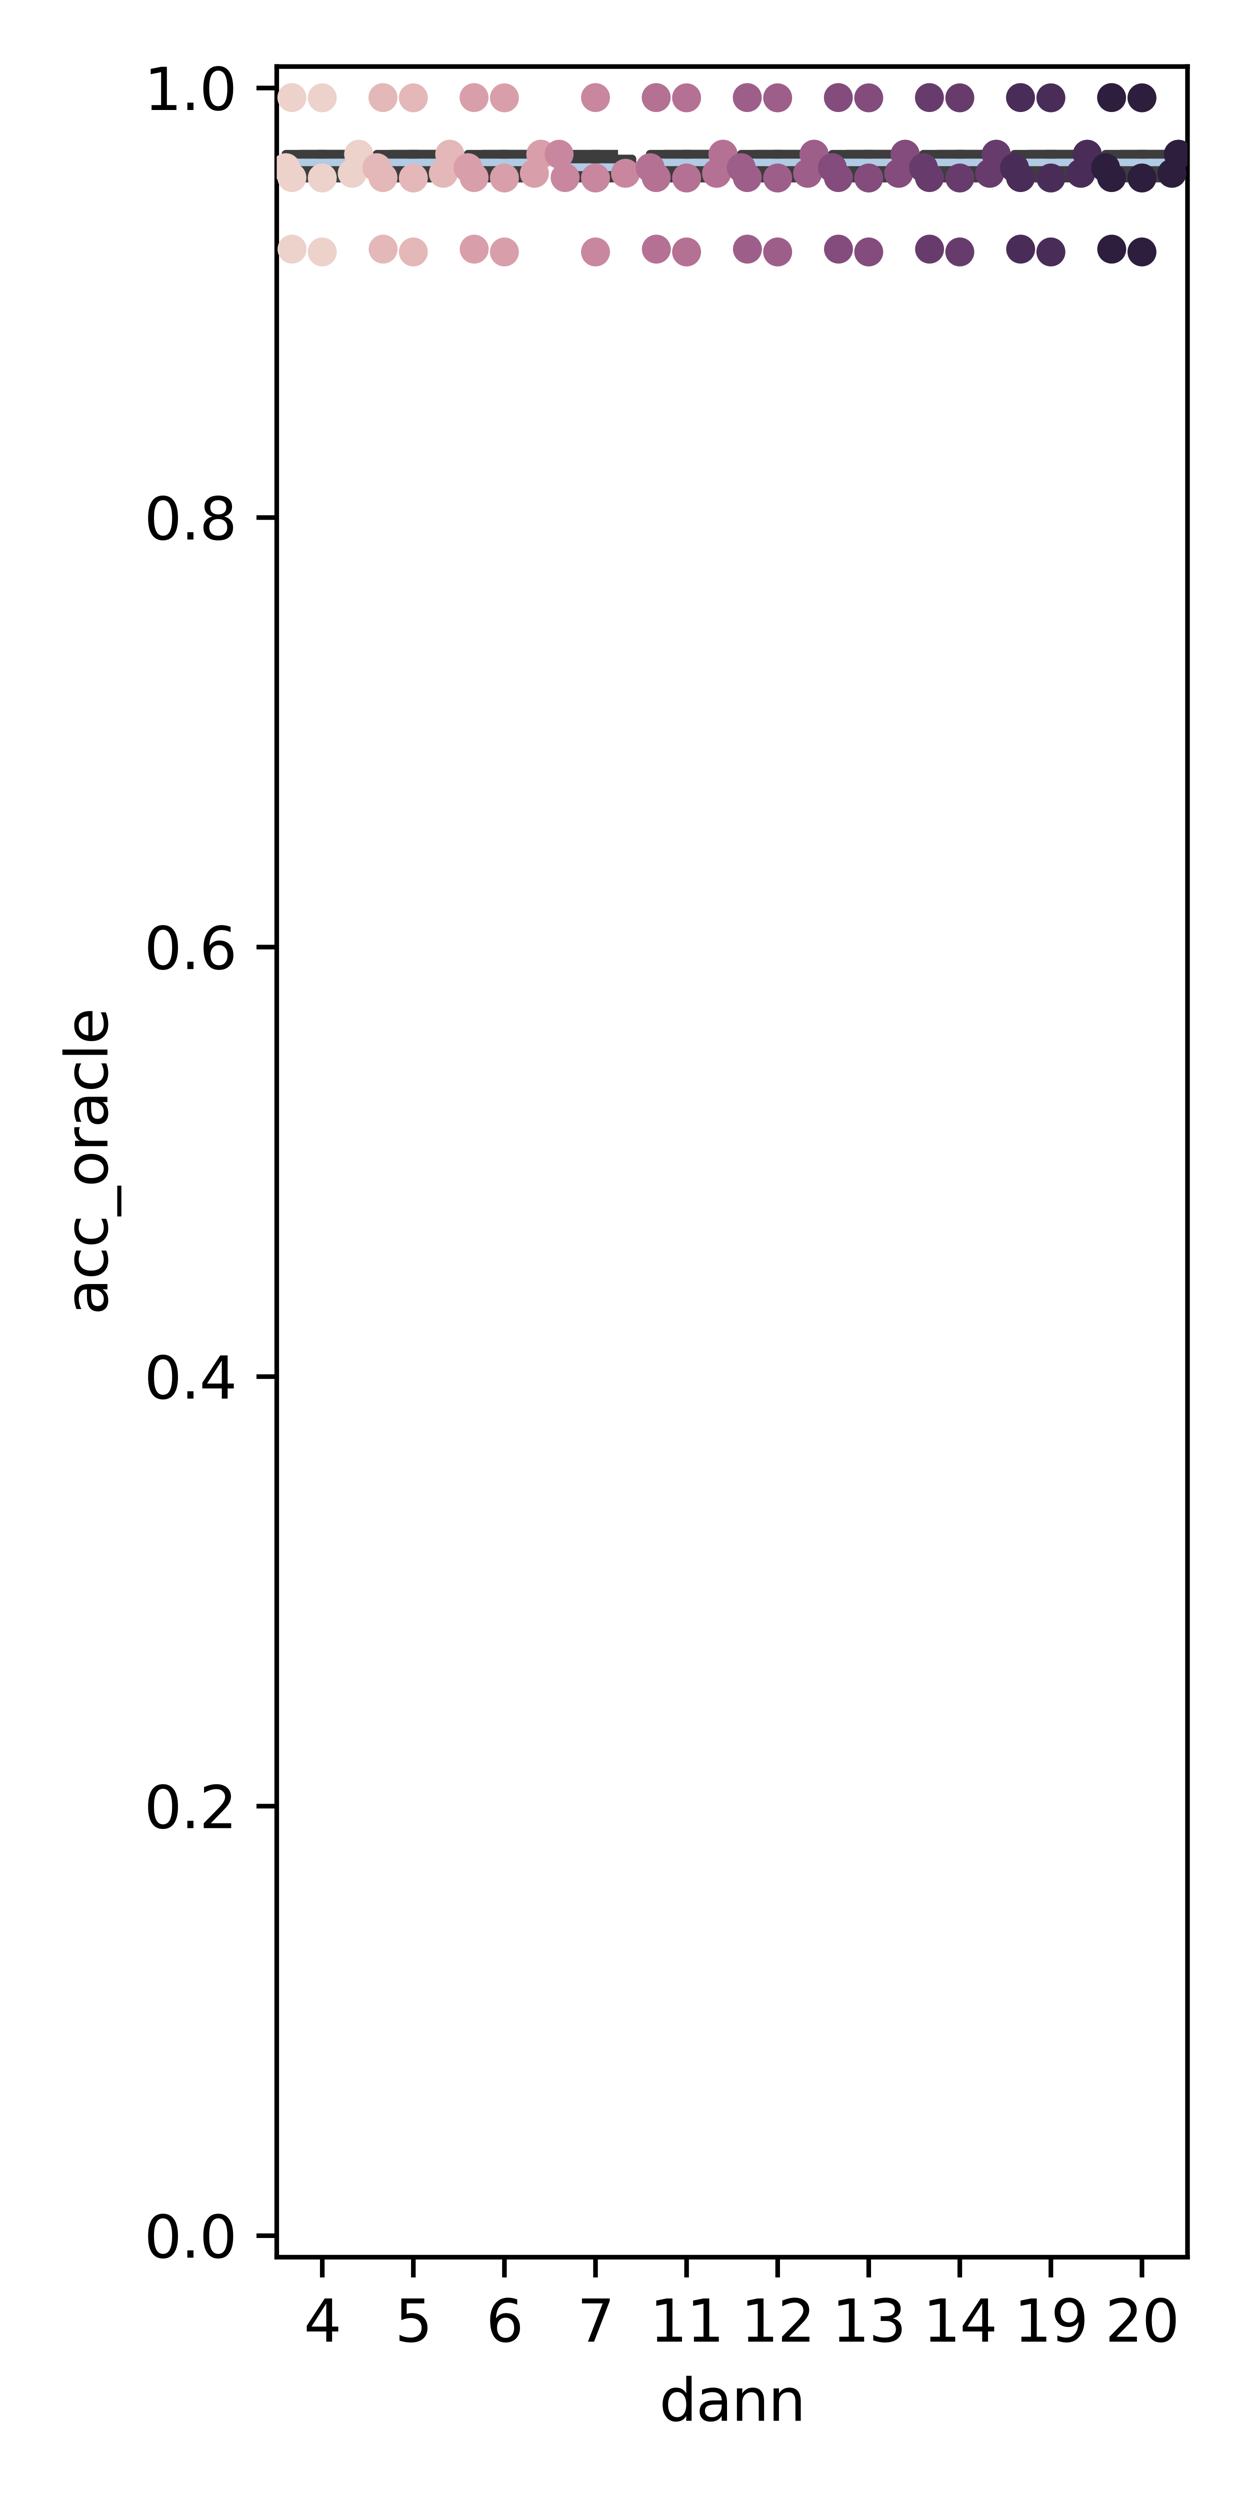 <?xml version="1.0" encoding="utf-8" standalone="no"?>
<!DOCTYPE svg PUBLIC "-//W3C//DTD SVG 1.1//EN"
  "http://www.w3.org/Graphics/SVG/1.1/DTD/svg11.dtd">
<svg xmlns:xlink="http://www.w3.org/1999/xlink" width="216pt" height="432pt" viewBox="0 0 216 432" xmlns="http://www.w3.org/2000/svg" version="1.1">
 <defs>
  <style type="text/css">*{stroke-linejoin: round; stroke-linecap: butt}</style>
 </defs>
 <g id="figure_1">
  <g id="patch_1">
   <path d="M 0 432 
L 216 432 
L 216 0 
L 0 0 
z
" style="fill: #ffffff"/>
  </g>
  <g id="axes_1">
   <g id="patch_2">
    <path d="M 47.821 390.04 
L 205.2 390.04 
L 205.2 11.499 
L 47.821 11.499 
z
" style="fill: #ffffff"/>
   </g>
   <g id="patch_3">
    <path d="M 49.395 30.741 
L 61.985 30.741 
L 61.985 26.655 
L 49.395 26.655 
L 49.395 30.741 
z
" clip-path="url(#pfdbf230727)" style="fill: #6699cc; fill-opacity: 0.5; stroke: #3d3d3d; stroke-width: 1.5; stroke-linejoin: miter"/>
   </g>
   <g id="patch_4">
    <path d="M 65.133 30.741 
L 77.723 30.741 
L 77.723 26.655 
L 65.133 26.655 
L 65.133 30.741 
z
" clip-path="url(#pfdbf230727)" style="fill: #6699cc; fill-opacity: 0.5; stroke: #3d3d3d; stroke-width: 1.5; stroke-linejoin: miter"/>
   </g>
   <g id="patch_5">
    <path d="M 80.871 30.741 
L 93.461 30.741 
L 93.461 26.655 
L 80.871 26.655 
L 80.871 30.741 
z
" clip-path="url(#pfdbf230727)" style="fill: #6699cc; fill-opacity: 0.5; stroke: #3d3d3d; stroke-width: 1.5; stroke-linejoin: miter"/>
   </g>
   <g id="patch_6">
    <path d="M 96.609 30.741 
L 109.199 30.741 
L 109.199 27.474 
L 96.609 27.474 
L 96.609 30.741 
z
" clip-path="url(#pfdbf230727)" style="fill: #6699cc; fill-opacity: 0.5; stroke: #3d3d3d; stroke-width: 1.5; stroke-linejoin: miter"/>
   </g>
   <g id="patch_7">
    <path d="M 112.347 30.741 
L 124.937 30.741 
L 124.937 26.655 
L 112.347 26.655 
L 112.347 30.741 
z
" clip-path="url(#pfdbf230727)" style="fill: #6699cc; fill-opacity: 0.5; stroke: #3d3d3d; stroke-width: 1.5; stroke-linejoin: miter"/>
   </g>
   <g id="patch_8">
    <path d="M 128.084 30.741 
L 140.675 30.741 
L 140.675 26.655 
L 128.084 26.655 
L 128.084 30.741 
z
" clip-path="url(#pfdbf230727)" style="fill: #6699cc; fill-opacity: 0.5; stroke: #3d3d3d; stroke-width: 1.5; stroke-linejoin: miter"/>
   </g>
   <g id="patch_9">
    <path d="M 143.822 30.741 
L 156.413 30.741 
L 156.413 26.655 
L 143.822 26.655 
L 143.822 30.741 
z
" clip-path="url(#pfdbf230727)" style="fill: #6699cc; fill-opacity: 0.5; stroke: #3d3d3d; stroke-width: 1.5; stroke-linejoin: miter"/>
   </g>
   <g id="patch_10">
    <path d="M 159.56 30.741 
L 172.15 30.741 
L 172.15 26.655 
L 159.56 26.655 
L 159.56 30.741 
z
" clip-path="url(#pfdbf230727)" style="fill: #6699cc; fill-opacity: 0.5; stroke: #3d3d3d; stroke-width: 1.5; stroke-linejoin: miter"/>
   </g>
   <g id="patch_11">
    <path d="M 175.298 30.741 
L 187.888 30.741 
L 187.888 26.655 
L 175.298 26.655 
L 175.298 30.741 
z
" clip-path="url(#pfdbf230727)" style="fill: #6699cc; fill-opacity: 0.5; stroke: #3d3d3d; stroke-width: 1.5; stroke-linejoin: miter"/>
   </g>
   <g id="patch_12">
    <path d="M 191.036 30.741 
L 203.626 30.741 
L 203.626 26.655 
L 191.036 26.655 
L 191.036 30.741 
z
" clip-path="url(#pfdbf230727)" style="fill: #6699cc; fill-opacity: 0.5; stroke: #3d3d3d; stroke-width: 1.5; stroke-linejoin: miter"/>
   </g>
   <g id="matplotlib.axis_1">
    <g id="xtick_1">
     <g id="line2d_1">
      <defs>
       <path id="m806b51b72a" d="M 0 0 
L 0 3.5 
" style="stroke: #000000; stroke-width: 0.8"/>
      </defs>
      <g>
       <use xlink:href="#m806b51b72a" x="55.69" y="390.04" style="stroke: #000000; stroke-width: 0.8"/>
      </g>
     </g>
     <g id="text_1">
      <!-- 4 -->
      <g transform="translate(52.509 404.638) scale(0.1 -0.1)">
       <defs>
        <path id="DejaVuSans-34" d="M 2419 4116 
L 825 1625 
L 2419 1625 
L 2419 4116 
z
M 2253 4666 
L 3047 4666 
L 3047 1625 
L 3713 1625 
L 3713 1100 
L 3047 1100 
L 3047 0 
L 2419 0 
L 2419 1100 
L 313 1100 
L 313 1709 
L 2253 4666 
z
" transform="scale(0.016)"/>
       </defs>
       <use xlink:href="#DejaVuSans-34"/>
      </g>
     </g>
    </g>
    <g id="xtick_2">
     <g id="line2d_2">
      <g>
       <use xlink:href="#m806b51b72a" x="71.428" y="390.04" style="stroke: #000000; stroke-width: 0.8"/>
      </g>
     </g>
     <g id="text_2">
      <!-- 5 -->
      <g transform="translate(68.247 404.638) scale(0.1 -0.1)">
       <defs>
        <path id="DejaVuSans-35" d="M 691 4666 
L 3169 4666 
L 3169 4134 
L 1269 4134 
L 1269 2991 
Q 1406 3038 1543 3061 
Q 1681 3084 1819 3084 
Q 2600 3084 3056 2656 
Q 3513 2228 3513 1497 
Q 3513 744 3044 326 
Q 2575 -91 1722 -91 
Q 1428 -91 1123 -41 
Q 819 9 494 109 
L 494 744 
Q 775 591 1075 516 
Q 1375 441 1709 441 
Q 2250 441 2565 725 
Q 2881 1009 2881 1497 
Q 2881 1984 2565 2268 
Q 2250 2553 1709 2553 
Q 1456 2553 1204 2497 
Q 953 2441 691 2322 
L 691 4666 
z
" transform="scale(0.016)"/>
       </defs>
       <use xlink:href="#DejaVuSans-35"/>
      </g>
     </g>
    </g>
    <g id="xtick_3">
     <g id="line2d_3">
      <g>
       <use xlink:href="#m806b51b72a" x="87.166" y="390.04" style="stroke: #000000; stroke-width: 0.8"/>
      </g>
     </g>
     <g id="text_3">
      <!-- 6 -->
      <g transform="translate(83.985 404.638) scale(0.1 -0.1)">
       <defs>
        <path id="DejaVuSans-36" d="M 2113 2584 
Q 1688 2584 1439 2293 
Q 1191 2003 1191 1497 
Q 1191 994 1439 701 
Q 1688 409 2113 409 
Q 2538 409 2786 701 
Q 3034 994 3034 1497 
Q 3034 2003 2786 2293 
Q 2538 2584 2113 2584 
z
M 3366 4563 
L 3366 3988 
Q 3128 4100 2886 4159 
Q 2644 4219 2406 4219 
Q 1781 4219 1451 3797 
Q 1122 3375 1075 2522 
Q 1259 2794 1537 2939 
Q 1816 3084 2150 3084 
Q 2853 3084 3261 2657 
Q 3669 2231 3669 1497 
Q 3669 778 3244 343 
Q 2819 -91 2113 -91 
Q 1303 -91 875 529 
Q 447 1150 447 2328 
Q 447 3434 972 4092 
Q 1497 4750 2381 4750 
Q 2619 4750 2861 4703 
Q 3103 4656 3366 4563 
z
" transform="scale(0.016)"/>
       </defs>
       <use xlink:href="#DejaVuSans-36"/>
      </g>
     </g>
    </g>
    <g id="xtick_4">
     <g id="line2d_4">
      <g>
       <use xlink:href="#m806b51b72a" x="102.904" y="390.04" style="stroke: #000000; stroke-width: 0.8"/>
      </g>
     </g>
     <g id="text_4">
      <!-- 7 -->
      <g transform="translate(99.723 404.638) scale(0.1 -0.1)">
       <defs>
        <path id="DejaVuSans-37" d="M 525 4666 
L 3525 4666 
L 3525 4397 
L 1831 0 
L 1172 0 
L 2766 4134 
L 525 4134 
L 525 4666 
z
" transform="scale(0.016)"/>
       </defs>
       <use xlink:href="#DejaVuSans-37"/>
      </g>
     </g>
    </g>
    <g id="xtick_5">
     <g id="line2d_5">
      <g>
       <use xlink:href="#m806b51b72a" x="118.642" y="390.04" style="stroke: #000000; stroke-width: 0.8"/>
      </g>
     </g>
     <g id="text_5">
      <!-- 11 -->
      <g transform="translate(112.279 404.638) scale(0.1 -0.1)">
       <defs>
        <path id="DejaVuSans-31" d="M 794 531 
L 1825 531 
L 1825 4091 
L 703 3866 
L 703 4441 
L 1819 4666 
L 2450 4666 
L 2450 531 
L 3481 531 
L 3481 0 
L 794 0 
L 794 531 
z
" transform="scale(0.016)"/>
       </defs>
       <use xlink:href="#DejaVuSans-31"/>
       <use xlink:href="#DejaVuSans-31" x="63.623"/>
      </g>
     </g>
    </g>
    <g id="xtick_6">
     <g id="line2d_6">
      <g>
       <use xlink:href="#m806b51b72a" x="134.38" y="390.04" style="stroke: #000000; stroke-width: 0.8"/>
      </g>
     </g>
     <g id="text_6">
      <!-- 12 -->
      <g transform="translate(128.017 404.638) scale(0.1 -0.1)">
       <defs>
        <path id="DejaVuSans-32" d="M 1228 531 
L 3431 531 
L 3431 0 
L 469 0 
L 469 531 
Q 828 903 1448 1529 
Q 2069 2156 2228 2338 
Q 2531 2678 2651 2914 
Q 2772 3150 2772 3378 
Q 2772 3750 2511 3984 
Q 2250 4219 1831 4219 
Q 1534 4219 1204 4116 
Q 875 4013 500 3803 
L 500 4441 
Q 881 4594 1212 4672 
Q 1544 4750 1819 4750 
Q 2544 4750 2975 4387 
Q 3406 4025 3406 3419 
Q 3406 3131 3298 2873 
Q 3191 2616 2906 2266 
Q 2828 2175 2409 1742 
Q 1991 1309 1228 531 
z
" transform="scale(0.016)"/>
       </defs>
       <use xlink:href="#DejaVuSans-31"/>
       <use xlink:href="#DejaVuSans-32" x="63.623"/>
      </g>
     </g>
    </g>
    <g id="xtick_7">
     <g id="line2d_7">
      <g>
       <use xlink:href="#m806b51b72a" x="150.117" y="390.04" style="stroke: #000000; stroke-width: 0.8"/>
      </g>
     </g>
     <g id="text_7">
      <!-- 13 -->
      <g transform="translate(143.755 404.638) scale(0.1 -0.1)">
       <defs>
        <path id="DejaVuSans-33" d="M 2597 2516 
Q 3050 2419 3304 2112 
Q 3559 1806 3559 1356 
Q 3559 666 3084 287 
Q 2609 -91 1734 -91 
Q 1441 -91 1130 -33 
Q 819 25 488 141 
L 488 750 
Q 750 597 1062 519 
Q 1375 441 1716 441 
Q 2309 441 2620 675 
Q 2931 909 2931 1356 
Q 2931 1769 2642 2001 
Q 2353 2234 1838 2234 
L 1294 2234 
L 1294 2753 
L 1863 2753 
Q 2328 2753 2575 2939 
Q 2822 3125 2822 3475 
Q 2822 3834 2567 4026 
Q 2313 4219 1838 4219 
Q 1578 4219 1281 4162 
Q 984 4106 628 3988 
L 628 4550 
Q 988 4650 1302 4700 
Q 1616 4750 1894 4750 
Q 2613 4750 3031 4423 
Q 3450 4097 3450 3541 
Q 3450 3153 3228 2886 
Q 3006 2619 2597 2516 
z
" transform="scale(0.016)"/>
       </defs>
       <use xlink:href="#DejaVuSans-31"/>
       <use xlink:href="#DejaVuSans-33" x="63.623"/>
      </g>
     </g>
    </g>
    <g id="xtick_8">
     <g id="line2d_8">
      <g>
       <use xlink:href="#m806b51b72a" x="165.855" y="390.04" style="stroke: #000000; stroke-width: 0.8"/>
      </g>
     </g>
     <g id="text_8">
      <!-- 14 -->
      <g transform="translate(159.493 404.638) scale(0.1 -0.1)">
       <use xlink:href="#DejaVuSans-31"/>
       <use xlink:href="#DejaVuSans-34" x="63.623"/>
      </g>
     </g>
    </g>
    <g id="xtick_9">
     <g id="line2d_9">
      <g>
       <use xlink:href="#m806b51b72a" x="181.593" y="390.04" style="stroke: #000000; stroke-width: 0.8"/>
      </g>
     </g>
     <g id="text_9">
      <!-- 19 -->
      <g transform="translate(175.231 404.638) scale(0.1 -0.1)">
       <defs>
        <path id="DejaVuSans-39" d="M 703 97 
L 703 672 
Q 941 559 1184 500 
Q 1428 441 1663 441 
Q 2288 441 2617 861 
Q 2947 1281 2994 2138 
Q 2813 1869 2534 1725 
Q 2256 1581 1919 1581 
Q 1219 1581 811 2004 
Q 403 2428 403 3163 
Q 403 3881 828 4315 
Q 1253 4750 1959 4750 
Q 2769 4750 3195 4129 
Q 3622 3509 3622 2328 
Q 3622 1225 3098 567 
Q 2575 -91 1691 -91 
Q 1453 -91 1209 -44 
Q 966 3 703 97 
z
M 1959 2075 
Q 2384 2075 2632 2365 
Q 2881 2656 2881 3163 
Q 2881 3666 2632 3958 
Q 2384 4250 1959 4250 
Q 1534 4250 1286 3958 
Q 1038 3666 1038 3163 
Q 1038 2656 1286 2365 
Q 1534 2075 1959 2075 
z
" transform="scale(0.016)"/>
       </defs>
       <use xlink:href="#DejaVuSans-31"/>
       <use xlink:href="#DejaVuSans-39" x="63.623"/>
      </g>
     </g>
    </g>
    <g id="xtick_10">
     <g id="line2d_10">
      <g>
       <use xlink:href="#m806b51b72a" x="197.331" y="390.04" style="stroke: #000000; stroke-width: 0.8"/>
      </g>
     </g>
     <g id="text_10">
      <!-- 20 -->
      <g transform="translate(190.969 404.638) scale(0.1 -0.1)">
       <defs>
        <path id="DejaVuSans-30" d="M 2034 4250 
Q 1547 4250 1301 3770 
Q 1056 3291 1056 2328 
Q 1056 1369 1301 889 
Q 1547 409 2034 409 
Q 2525 409 2770 889 
Q 3016 1369 3016 2328 
Q 3016 3291 2770 3770 
Q 2525 4250 2034 4250 
z
M 2034 4750 
Q 2819 4750 3233 4129 
Q 3647 3509 3647 2328 
Q 3647 1150 3233 529 
Q 2819 -91 2034 -91 
Q 1250 -91 836 529 
Q 422 1150 422 2328 
Q 422 3509 836 4129 
Q 1250 4750 2034 4750 
z
" transform="scale(0.016)"/>
       </defs>
       <use xlink:href="#DejaVuSans-32"/>
       <use xlink:href="#DejaVuSans-30" x="63.623"/>
      </g>
     </g>
    </g>
    <g id="text_11">
     <!-- dann -->
     <g transform="translate(113.935 418.317) scale(0.1 -0.1)">
      <defs>
       <path id="DejaVuSans-64" d="M 2906 2969 
L 2906 4863 
L 3481 4863 
L 3481 0 
L 2906 0 
L 2906 525 
Q 2725 213 2448 61 
Q 2172 -91 1784 -91 
Q 1150 -91 751 415 
Q 353 922 353 1747 
Q 353 2572 751 3078 
Q 1150 3584 1784 3584 
Q 2172 3584 2448 3432 
Q 2725 3281 2906 2969 
z
M 947 1747 
Q 947 1113 1208 752 
Q 1469 391 1925 391 
Q 2381 391 2643 752 
Q 2906 1113 2906 1747 
Q 2906 2381 2643 2742 
Q 2381 3103 1925 3103 
Q 1469 3103 1208 2742 
Q 947 2381 947 1747 
z
" transform="scale(0.016)"/>
       <path id="DejaVuSans-61" d="M 2194 1759 
Q 1497 1759 1228 1600 
Q 959 1441 959 1056 
Q 959 750 1161 570 
Q 1363 391 1709 391 
Q 2188 391 2477 730 
Q 2766 1069 2766 1631 
L 2766 1759 
L 2194 1759 
z
M 3341 1997 
L 3341 0 
L 2766 0 
L 2766 531 
Q 2569 213 2275 61 
Q 1981 -91 1556 -91 
Q 1019 -91 701 211 
Q 384 513 384 1019 
Q 384 1609 779 1909 
Q 1175 2209 1959 2209 
L 2766 2209 
L 2766 2266 
Q 2766 2663 2505 2880 
Q 2244 3097 1772 3097 
Q 1472 3097 1187 3025 
Q 903 2953 641 2809 
L 641 3341 
Q 956 3463 1253 3523 
Q 1550 3584 1831 3584 
Q 2591 3584 2966 3190 
Q 3341 2797 3341 1997 
z
" transform="scale(0.016)"/>
       <path id="DejaVuSans-6e" d="M 3513 2113 
L 3513 0 
L 2938 0 
L 2938 2094 
Q 2938 2591 2744 2837 
Q 2550 3084 2163 3084 
Q 1697 3084 1428 2787 
Q 1159 2491 1159 1978 
L 1159 0 
L 581 0 
L 581 3500 
L 1159 3500 
L 1159 2956 
Q 1366 3272 1645 3428 
Q 1925 3584 2291 3584 
Q 2894 3584 3203 3211 
Q 3513 2838 3513 2113 
z
" transform="scale(0.016)"/>
      </defs>
      <use xlink:href="#DejaVuSans-64"/>
      <use xlink:href="#DejaVuSans-61" x="63.477"/>
      <use xlink:href="#DejaVuSans-6e" x="124.756"/>
      <use xlink:href="#DejaVuSans-6e" x="188.135"/>
     </g>
    </g>
   </g>
   <g id="matplotlib.axis_2">
    <g id="ytick_1">
     <g id="line2d_11">
      <defs>
       <path id="m401715880b" d="M 0 0 
L -3.5 0 
" style="stroke: #000000; stroke-width: 0.8"/>
      </defs>
      <g>
       <use xlink:href="#m401715880b" x="47.821" y="386.329" style="stroke: #000000; stroke-width: 0.8"/>
      </g>
     </g>
     <g id="text_12">
      <!-- 0.0 -->
      <g transform="translate(24.918 390.128) scale(0.1 -0.1)">
       <defs>
        <path id="DejaVuSans-2e" d="M 684 794 
L 1344 794 
L 1344 0 
L 684 0 
L 684 794 
z
" transform="scale(0.016)"/>
       </defs>
       <use xlink:href="#DejaVuSans-30"/>
       <use xlink:href="#DejaVuSans-2e" x="63.623"/>
       <use xlink:href="#DejaVuSans-30" x="95.41"/>
      </g>
     </g>
    </g>
    <g id="ytick_2">
     <g id="line2d_12">
      <g>
       <use xlink:href="#m401715880b" x="47.821" y="312.105" style="stroke: #000000; stroke-width: 0.8"/>
      </g>
     </g>
     <g id="text_13">
      <!-- 0.2 -->
      <g transform="translate(24.918 315.904) scale(0.1 -0.1)">
       <use xlink:href="#DejaVuSans-30"/>
       <use xlink:href="#DejaVuSans-2e" x="63.623"/>
       <use xlink:href="#DejaVuSans-32" x="95.41"/>
      </g>
     </g>
    </g>
    <g id="ytick_3">
     <g id="line2d_13">
      <g>
       <use xlink:href="#m401715880b" x="47.821" y="237.881" style="stroke: #000000; stroke-width: 0.8"/>
      </g>
     </g>
     <g id="text_14">
      <!-- 0.4 -->
      <g transform="translate(24.918 241.681) scale(0.1 -0.1)">
       <use xlink:href="#DejaVuSans-30"/>
       <use xlink:href="#DejaVuSans-2e" x="63.623"/>
       <use xlink:href="#DejaVuSans-34" x="95.41"/>
      </g>
     </g>
    </g>
    <g id="ytick_4">
     <g id="line2d_14">
      <g>
       <use xlink:href="#m401715880b" x="47.821" y="163.658" style="stroke: #000000; stroke-width: 0.8"/>
      </g>
     </g>
     <g id="text_15">
      <!-- 0.6 -->
      <g transform="translate(24.918 167.457) scale(0.1 -0.1)">
       <use xlink:href="#DejaVuSans-30"/>
       <use xlink:href="#DejaVuSans-2e" x="63.623"/>
       <use xlink:href="#DejaVuSans-36" x="95.41"/>
      </g>
     </g>
    </g>
    <g id="ytick_5">
     <g id="line2d_15">
      <g>
       <use xlink:href="#m401715880b" x="47.821" y="89.434" style="stroke: #000000; stroke-width: 0.8"/>
      </g>
     </g>
     <g id="text_16">
      <!-- 0.8 -->
      <g transform="translate(24.918 93.233) scale(0.1 -0.1)">
       <defs>
        <path id="DejaVuSans-38" d="M 2034 2216 
Q 1584 2216 1326 1975 
Q 1069 1734 1069 1313 
Q 1069 891 1326 650 
Q 1584 409 2034 409 
Q 2484 409 2743 651 
Q 3003 894 3003 1313 
Q 3003 1734 2745 1975 
Q 2488 2216 2034 2216 
z
M 1403 2484 
Q 997 2584 770 2862 
Q 544 3141 544 3541 
Q 544 4100 942 4425 
Q 1341 4750 2034 4750 
Q 2731 4750 3128 4425 
Q 3525 4100 3525 3541 
Q 3525 3141 3298 2862 
Q 3072 2584 2669 2484 
Q 3125 2378 3379 2068 
Q 3634 1759 3634 1313 
Q 3634 634 3220 271 
Q 2806 -91 2034 -91 
Q 1263 -91 848 271 
Q 434 634 434 1313 
Q 434 1759 690 2068 
Q 947 2378 1403 2484 
z
M 1172 3481 
Q 1172 3119 1398 2916 
Q 1625 2713 2034 2713 
Q 2441 2713 2670 2916 
Q 2900 3119 2900 3481 
Q 2900 3844 2670 4047 
Q 2441 4250 2034 4250 
Q 1625 4250 1398 4047 
Q 1172 3844 1172 3481 
z
" transform="scale(0.016)"/>
       </defs>
       <use xlink:href="#DejaVuSans-30"/>
       <use xlink:href="#DejaVuSans-2e" x="63.623"/>
       <use xlink:href="#DejaVuSans-38" x="95.41"/>
      </g>
     </g>
    </g>
    <g id="ytick_6">
     <g id="line2d_16">
      <g>
       <use xlink:href="#m401715880b" x="47.821" y="15.21" style="stroke: #000000; stroke-width: 0.8"/>
      </g>
     </g>
     <g id="text_17">
      <!-- 1.0 -->
      <g transform="translate(24.918 19.009) scale(0.1 -0.1)">
       <use xlink:href="#DejaVuSans-31"/>
       <use xlink:href="#DejaVuSans-2e" x="63.623"/>
       <use xlink:href="#DejaVuSans-30" x="95.41"/>
      </g>
     </g>
    </g>
    <g id="text_18">
     <!-- acc_oracle -->
     <g transform="translate(18.56 227.226) rotate(-90) scale(0.1 -0.1)">
      <defs>
       <path id="DejaVuSans-63" d="M 3122 3366 
L 3122 2828 
Q 2878 2963 2633 3030 
Q 2388 3097 2138 3097 
Q 1578 3097 1268 2742 
Q 959 2388 959 1747 
Q 959 1106 1268 751 
Q 1578 397 2138 397 
Q 2388 397 2633 464 
Q 2878 531 3122 666 
L 3122 134 
Q 2881 22 2623 -34 
Q 2366 -91 2075 -91 
Q 1284 -91 818 406 
Q 353 903 353 1747 
Q 353 2603 823 3093 
Q 1294 3584 2113 3584 
Q 2378 3584 2631 3529 
Q 2884 3475 3122 3366 
z
" transform="scale(0.016)"/>
       <path id="DejaVuSans-5f" d="M 3263 -1063 
L 3263 -1509 
L -63 -1509 
L -63 -1063 
L 3263 -1063 
z
" transform="scale(0.016)"/>
       <path id="DejaVuSans-6f" d="M 1959 3097 
Q 1497 3097 1228 2736 
Q 959 2375 959 1747 
Q 959 1119 1226 758 
Q 1494 397 1959 397 
Q 2419 397 2687 759 
Q 2956 1122 2956 1747 
Q 2956 2369 2687 2733 
Q 2419 3097 1959 3097 
z
M 1959 3584 
Q 2709 3584 3137 3096 
Q 3566 2609 3566 1747 
Q 3566 888 3137 398 
Q 2709 -91 1959 -91 
Q 1206 -91 779 398 
Q 353 888 353 1747 
Q 353 2609 779 3096 
Q 1206 3584 1959 3584 
z
" transform="scale(0.016)"/>
       <path id="DejaVuSans-72" d="M 2631 2963 
Q 2534 3019 2420 3045 
Q 2306 3072 2169 3072 
Q 1681 3072 1420 2755 
Q 1159 2438 1159 1844 
L 1159 0 
L 581 0 
L 581 3500 
L 1159 3500 
L 1159 2956 
Q 1341 3275 1631 3429 
Q 1922 3584 2338 3584 
Q 2397 3584 2469 3576 
Q 2541 3569 2628 3553 
L 2631 2963 
z
" transform="scale(0.016)"/>
       <path id="DejaVuSans-6c" d="M 603 4863 
L 1178 4863 
L 1178 0 
L 603 0 
L 603 4863 
z
" transform="scale(0.016)"/>
       <path id="DejaVuSans-65" d="M 3597 1894 
L 3597 1613 
L 953 1613 
Q 991 1019 1311 708 
Q 1631 397 2203 397 
Q 2534 397 2845 478 
Q 3156 559 3463 722 
L 3463 178 
Q 3153 47 2828 -22 
Q 2503 -91 2169 -91 
Q 1331 -91 842 396 
Q 353 884 353 1716 
Q 353 2575 817 3079 
Q 1281 3584 2069 3584 
Q 2775 3584 3186 3129 
Q 3597 2675 3597 1894 
z
M 3022 2063 
Q 3016 2534 2758 2815 
Q 2500 3097 2075 3097 
Q 1594 3097 1305 2825 
Q 1016 2553 972 2059 
L 3022 2063 
z
" transform="scale(0.016)"/>
      </defs>
      <use xlink:href="#DejaVuSans-61"/>
      <use xlink:href="#DejaVuSans-63" x="61.279"/>
      <use xlink:href="#DejaVuSans-63" x="116.26"/>
      <use xlink:href="#DejaVuSans-5f" x="171.24"/>
      <use xlink:href="#DejaVuSans-6f" x="221.24"/>
      <use xlink:href="#DejaVuSans-72" x="282.422"/>
      <use xlink:href="#DejaVuSans-61" x="323.535"/>
      <use xlink:href="#DejaVuSans-63" x="384.814"/>
      <use xlink:href="#DejaVuSans-6c" x="439.795"/>
      <use xlink:href="#DejaVuSans-65" x="467.578"/>
     </g>
    </g>
   </g>
   <g id="line2d_17">
    <path d="M 55.69 30.741 
L 55.69 30.758 
" clip-path="url(#pfdbf230727)" style="fill: none; stroke: #3d3d3d; stroke-width: 1.5; stroke-linecap: square"/>
   </g>
   <g id="line2d_18">
    <path d="M 55.69 26.655 
L 55.69 26.648 
" clip-path="url(#pfdbf230727)" style="fill: none; stroke: #3d3d3d; stroke-width: 1.5; stroke-linecap: square"/>
   </g>
   <g id="line2d_19">
    <path d="M 52.543 30.758 
L 58.838 30.758 
" clip-path="url(#pfdbf230727)" style="fill: none; stroke: #3d3d3d; stroke-width: 1.5; stroke-linecap: square"/>
   </g>
   <g id="line2d_20">
    <path d="M 52.543 26.648 
L 58.838 26.648 
" clip-path="url(#pfdbf230727)" style="fill: none; stroke: #3d3d3d; stroke-width: 1.5; stroke-linecap: square"/>
   </g>
   <g id="line2d_21">
    <path d="M 71.428 30.741 
L 71.428 30.758 
" clip-path="url(#pfdbf230727)" style="fill: none; stroke: #3d3d3d; stroke-width: 1.5; stroke-linecap: square"/>
   </g>
   <g id="line2d_22">
    <path d="M 71.428 26.655 
L 71.428 26.648 
" clip-path="url(#pfdbf230727)" style="fill: none; stroke: #3d3d3d; stroke-width: 1.5; stroke-linecap: square"/>
   </g>
   <g id="line2d_23">
    <path d="M 68.28 30.758 
L 74.576 30.758 
" clip-path="url(#pfdbf230727)" style="fill: none; stroke: #3d3d3d; stroke-width: 1.5; stroke-linecap: square"/>
   </g>
   <g id="line2d_24">
    <path d="M 68.28 26.648 
L 74.576 26.648 
" clip-path="url(#pfdbf230727)" style="fill: none; stroke: #3d3d3d; stroke-width: 1.5; stroke-linecap: square"/>
   </g>
   <g id="line2d_25">
    <path d="M 87.166 30.741 
L 87.166 30.758 
" clip-path="url(#pfdbf230727)" style="fill: none; stroke: #3d3d3d; stroke-width: 1.5; stroke-linecap: square"/>
   </g>
   <g id="line2d_26">
    <path d="M 87.166 26.655 
L 87.166 26.648 
" clip-path="url(#pfdbf230727)" style="fill: none; stroke: #3d3d3d; stroke-width: 1.5; stroke-linecap: square"/>
   </g>
   <g id="line2d_27">
    <path d="M 84.018 30.758 
L 90.314 30.758 
" clip-path="url(#pfdbf230727)" style="fill: none; stroke: #3d3d3d; stroke-width: 1.5; stroke-linecap: square"/>
   </g>
   <g id="line2d_28">
    <path d="M 84.018 26.648 
L 90.314 26.648 
" clip-path="url(#pfdbf230727)" style="fill: none; stroke: #3d3d3d; stroke-width: 1.5; stroke-linecap: square"/>
   </g>
   <g id="line2d_29">
    <path d="M 102.904 30.741 
L 102.904 30.758 
" clip-path="url(#pfdbf230727)" style="fill: none; stroke: #3d3d3d; stroke-width: 1.5; stroke-linecap: square"/>
   </g>
   <g id="line2d_30">
    <path d="M 102.904 27.474 
L 102.904 26.648 
" clip-path="url(#pfdbf230727)" style="fill: none; stroke: #3d3d3d; stroke-width: 1.5; stroke-linecap: square"/>
   </g>
   <g id="line2d_31">
    <path d="M 99.756 30.758 
L 106.051 30.758 
" clip-path="url(#pfdbf230727)" style="fill: none; stroke: #3d3d3d; stroke-width: 1.5; stroke-linecap: square"/>
   </g>
   <g id="line2d_32">
    <path d="M 99.756 26.648 
L 106.051 26.648 
" clip-path="url(#pfdbf230727)" style="fill: none; stroke: #3d3d3d; stroke-width: 1.5; stroke-linecap: square"/>
   </g>
   <g id="line2d_33">
    <path d="M 118.642 30.741 
L 118.642 30.758 
" clip-path="url(#pfdbf230727)" style="fill: none; stroke: #3d3d3d; stroke-width: 1.5; stroke-linecap: square"/>
   </g>
   <g id="line2d_34">
    <path d="M 118.642 26.655 
L 118.642 26.648 
" clip-path="url(#pfdbf230727)" style="fill: none; stroke: #3d3d3d; stroke-width: 1.5; stroke-linecap: square"/>
   </g>
   <g id="line2d_35">
    <path d="M 115.494 30.758 
L 121.789 30.758 
" clip-path="url(#pfdbf230727)" style="fill: none; stroke: #3d3d3d; stroke-width: 1.5; stroke-linecap: square"/>
   </g>
   <g id="line2d_36">
    <path d="M 115.494 26.648 
L 121.789 26.648 
" clip-path="url(#pfdbf230727)" style="fill: none; stroke: #3d3d3d; stroke-width: 1.5; stroke-linecap: square"/>
   </g>
   <g id="line2d_37">
    <path d="M 134.38 30.741 
L 134.38 30.758 
" clip-path="url(#pfdbf230727)" style="fill: none; stroke: #3d3d3d; stroke-width: 1.5; stroke-linecap: square"/>
   </g>
   <g id="line2d_38">
    <path d="M 134.38 26.655 
L 134.38 26.648 
" clip-path="url(#pfdbf230727)" style="fill: none; stroke: #3d3d3d; stroke-width: 1.5; stroke-linecap: square"/>
   </g>
   <g id="line2d_39">
    <path d="M 131.232 30.758 
L 137.527 30.758 
" clip-path="url(#pfdbf230727)" style="fill: none; stroke: #3d3d3d; stroke-width: 1.5; stroke-linecap: square"/>
   </g>
   <g id="line2d_40">
    <path d="M 131.232 26.648 
L 137.527 26.648 
" clip-path="url(#pfdbf230727)" style="fill: none; stroke: #3d3d3d; stroke-width: 1.5; stroke-linecap: square"/>
   </g>
   <g id="line2d_41">
    <path d="M 150.117 30.741 
L 150.117 30.758 
" clip-path="url(#pfdbf230727)" style="fill: none; stroke: #3d3d3d; stroke-width: 1.5; stroke-linecap: square"/>
   </g>
   <g id="line2d_42">
    <path d="M 150.117 26.655 
L 150.117 26.648 
" clip-path="url(#pfdbf230727)" style="fill: none; stroke: #3d3d3d; stroke-width: 1.5; stroke-linecap: square"/>
   </g>
   <g id="line2d_43">
    <path d="M 146.97 30.758 
L 153.265 30.758 
" clip-path="url(#pfdbf230727)" style="fill: none; stroke: #3d3d3d; stroke-width: 1.5; stroke-linecap: square"/>
   </g>
   <g id="line2d_44">
    <path d="M 146.97 26.648 
L 153.265 26.648 
" clip-path="url(#pfdbf230727)" style="fill: none; stroke: #3d3d3d; stroke-width: 1.5; stroke-linecap: square"/>
   </g>
   <g id="line2d_45">
    <path d="M 165.855 30.741 
L 165.855 30.758 
" clip-path="url(#pfdbf230727)" style="fill: none; stroke: #3d3d3d; stroke-width: 1.5; stroke-linecap: square"/>
   </g>
   <g id="line2d_46">
    <path d="M 165.855 26.655 
L 165.855 26.648 
" clip-path="url(#pfdbf230727)" style="fill: none; stroke: #3d3d3d; stroke-width: 1.5; stroke-linecap: square"/>
   </g>
   <g id="line2d_47">
    <path d="M 162.708 30.758 
L 169.003 30.758 
" clip-path="url(#pfdbf230727)" style="fill: none; stroke: #3d3d3d; stroke-width: 1.5; stroke-linecap: square"/>
   </g>
   <g id="line2d_48">
    <path d="M 162.708 26.648 
L 169.003 26.648 
" clip-path="url(#pfdbf230727)" style="fill: none; stroke: #3d3d3d; stroke-width: 1.5; stroke-linecap: square"/>
   </g>
   <g id="line2d_49">
    <path d="M 181.593 30.741 
L 181.593 30.758 
" clip-path="url(#pfdbf230727)" style="fill: none; stroke: #3d3d3d; stroke-width: 1.5; stroke-linecap: square"/>
   </g>
   <g id="line2d_50">
    <path d="M 181.593 26.655 
L 181.593 26.648 
" clip-path="url(#pfdbf230727)" style="fill: none; stroke: #3d3d3d; stroke-width: 1.5; stroke-linecap: square"/>
   </g>
   <g id="line2d_51">
    <path d="M 178.446 30.758 
L 184.741 30.758 
" clip-path="url(#pfdbf230727)" style="fill: none; stroke: #3d3d3d; stroke-width: 1.5; stroke-linecap: square"/>
   </g>
   <g id="line2d_52">
    <path d="M 178.446 26.648 
L 184.741 26.648 
" clip-path="url(#pfdbf230727)" style="fill: none; stroke: #3d3d3d; stroke-width: 1.5; stroke-linecap: square"/>
   </g>
   <g id="line2d_53">
    <path d="M 197.331 30.741 
L 197.331 30.758 
" clip-path="url(#pfdbf230727)" style="fill: none; stroke: #3d3d3d; stroke-width: 1.5; stroke-linecap: square"/>
   </g>
   <g id="line2d_54">
    <path d="M 197.331 26.655 
L 197.331 26.648 
" clip-path="url(#pfdbf230727)" style="fill: none; stroke: #3d3d3d; stroke-width: 1.5; stroke-linecap: square"/>
   </g>
   <g id="line2d_55">
    <path d="M 194.183 30.758 
L 200.479 30.758 
" clip-path="url(#pfdbf230727)" style="fill: none; stroke: #3d3d3d; stroke-width: 1.5; stroke-linecap: square"/>
   </g>
   <g id="line2d_56">
    <path d="M 194.183 26.648 
L 200.479 26.648 
" clip-path="url(#pfdbf230727)" style="fill: none; stroke: #3d3d3d; stroke-width: 1.5; stroke-linecap: square"/>
   </g>
   <g id="line2d_57">
    <path d="M 49.395 29.464 
L 61.985 29.464 
" clip-path="url(#pfdbf230727)" style="fill: none; stroke: #3d3d3d; stroke-width: 1.5"/>
   </g>
   <g id="line2d_58">
    <path d="M 65.133 29.464 
L 77.723 29.464 
" clip-path="url(#pfdbf230727)" style="fill: none; stroke: #3d3d3d; stroke-width: 1.5"/>
   </g>
   <g id="line2d_59">
    <path d="M 80.871 29.464 
L 93.461 29.464 
" clip-path="url(#pfdbf230727)" style="fill: none; stroke: #3d3d3d; stroke-width: 1.5"/>
   </g>
   <g id="line2d_60">
    <path d="M 96.609 30.319 
L 109.199 30.319 
" clip-path="url(#pfdbf230727)" style="fill: none; stroke: #3d3d3d; stroke-width: 1.5"/>
   </g>
   <g id="line2d_61">
    <path d="M 112.347 29.464 
L 124.937 29.464 
" clip-path="url(#pfdbf230727)" style="fill: none; stroke: #3d3d3d; stroke-width: 1.5"/>
   </g>
   <g id="line2d_62">
    <path d="M 128.084 29.464 
L 140.675 29.464 
" clip-path="url(#pfdbf230727)" style="fill: none; stroke: #3d3d3d; stroke-width: 1.5"/>
   </g>
   <g id="line2d_63">
    <path d="M 143.822 29.464 
L 156.413 29.464 
" clip-path="url(#pfdbf230727)" style="fill: none; stroke: #3d3d3d; stroke-width: 1.5"/>
   </g>
   <g id="line2d_64">
    <path d="M 159.56 29.464 
L 172.15 29.464 
" clip-path="url(#pfdbf230727)" style="fill: none; stroke: #3d3d3d; stroke-width: 1.5"/>
   </g>
   <g id="line2d_65">
    <path d="M 175.298 29.464 
L 187.888 29.464 
" clip-path="url(#pfdbf230727)" style="fill: none; stroke: #3d3d3d; stroke-width: 1.5"/>
   </g>
   <g id="line2d_66">
    <path d="M 191.036 29.464 
L 203.626 29.464 
" clip-path="url(#pfdbf230727)" style="fill: none; stroke: #3d3d3d; stroke-width: 1.5"/>
   </g>
   <g id="patch_13">
    <path d="M 47.821 390.04 
L 47.821 11.499 
" style="fill: none; stroke: #000000; stroke-width: 0.8; stroke-linejoin: miter; stroke-linecap: square"/>
   </g>
   <g id="patch_14">
    <path d="M 205.2 390.04 
L 205.2 11.499 
" style="fill: none; stroke: #000000; stroke-width: 0.8; stroke-linejoin: miter; stroke-linecap: square"/>
   </g>
   <g id="patch_15">
    <path d="M 47.821 390.04 
L 205.2 390.04 
" style="fill: none; stroke: #000000; stroke-width: 0.8; stroke-linejoin: miter; stroke-linecap: square"/>
   </g>
   <g id="patch_16">
    <path d="M 47.821 11.499 
L 205.2 11.499 
" style="fill: none; stroke: #000000; stroke-width: 0.8; stroke-linejoin: miter; stroke-linecap: square"/>
   </g>
   <g id="PathCollection_1">
    <defs>
     <path id="C0_0_fec50c40d1" d="M 0 2.5 
C 0.663 2.5 1.299 2.237 1.768 1.768 
C 2.237 1.299 2.5 0.663 2.5 -0 
C 2.5 -0.663 2.237 -1.299 1.768 -1.768 
C 1.299 -2.237 0.663 -2.5 0 -2.5 
C -0.663 -2.5 -1.299 -2.237 -1.768 -1.768 
C -2.237 -1.299 -2.5 -0.663 -2.5 0 
C -2.5 0.663 -2.237 1.299 -1.768 1.768 
C -1.299 2.237 -0.663 2.5 0 2.5 
z
"/>
    </defs>
    <g clip-path="url(#pfdbf230727)">
     <use xlink:href="#C0_0_fec50c40d1" x="50.441" y="30.688" style="fill: #edd1cb"/>
    </g>
    <g clip-path="url(#pfdbf230727)">
     <use xlink:href="#C0_0_fec50c40d1" x="50.44" y="16.862" style="fill: #edd1cb"/>
    </g>
    <g clip-path="url(#pfdbf230727)">
     <use xlink:href="#C0_0_fec50c40d1" x="60.871" y="29.95" style="fill: #edd1cb"/>
    </g>
    <g clip-path="url(#pfdbf230727)">
     <use xlink:href="#C0_0_fec50c40d1" x="61.985" y="26.648" style="fill: #edd1cb"/>
    </g>
    <g clip-path="url(#pfdbf230727)">
     <use xlink:href="#C0_0_fec50c40d1" x="55.69" y="43.537" style="fill: #edd1cb"/>
    </g>
    <g clip-path="url(#pfdbf230727)">
     <use xlink:href="#C0_0_fec50c40d1" x="55.69" y="30.758" style="fill: #edd1cb"/>
    </g>
    <g clip-path="url(#pfdbf230727)">
     <use xlink:href="#C0_0_fec50c40d1" x="55.69" y="16.905" style="fill: #edd1cb"/>
    </g>
    <g clip-path="url(#pfdbf230727)">
     <use xlink:href="#C0_0_fec50c40d1" x="49.395" y="28.978" style="fill: #edd1cb"/>
    </g>
    <g clip-path="url(#pfdbf230727)">
     <use xlink:href="#C0_0_fec50c40d1" x="61.985" y="26.673" style="fill: #edd1cb"/>
    </g>
    <g clip-path="url(#pfdbf230727)">
     <use xlink:href="#C0_0_fec50c40d1" x="50.465" y="43.05" style="fill: #edd1cb"/>
    </g>
   </g>
   <g id="PathCollection_2">
    <defs>
     <path id="C1_0_ede72f2408" d="M 0 2.5 
C 0.663 2.5 1.299 2.237 1.768 1.768 
C 2.237 1.299 2.5 0.663 2.5 -0 
C 2.5 -0.663 2.237 -1.299 1.768 -1.768 
C 1.299 -2.237 0.663 -2.5 0 -2.5 
C -0.663 -2.5 -1.299 -2.237 -1.768 -1.768 
C -2.237 -1.299 -2.5 -0.663 -2.5 0 
C -2.5 0.663 -2.237 1.299 -1.768 1.768 
C -1.299 2.237 -0.663 2.5 0 2.5 
z
"/>
    </defs>
    <g clip-path="url(#pfdbf230727)">
     <use xlink:href="#C1_0_ede72f2408" x="66.179" y="30.688" style="fill: #e4b8b8"/>
    </g>
    <g clip-path="url(#pfdbf230727)">
     <use xlink:href="#C1_0_ede72f2408" x="66.178" y="16.862" style="fill: #e4b8b8"/>
    </g>
    <g clip-path="url(#pfdbf230727)">
     <use xlink:href="#C1_0_ede72f2408" x="76.609" y="29.95" style="fill: #e4b8b8"/>
    </g>
    <g clip-path="url(#pfdbf230727)">
     <use xlink:href="#C1_0_ede72f2408" x="77.723" y="26.648" style="fill: #e4b8b8"/>
    </g>
    <g clip-path="url(#pfdbf230727)">
     <use xlink:href="#C1_0_ede72f2408" x="71.428" y="43.537" style="fill: #e4b8b8"/>
    </g>
    <g clip-path="url(#pfdbf230727)">
     <use xlink:href="#C1_0_ede72f2408" x="71.428" y="30.758" style="fill: #e4b8b8"/>
    </g>
    <g clip-path="url(#pfdbf230727)">
     <use xlink:href="#C1_0_ede72f2408" x="71.428" y="16.905" style="fill: #e4b8b8"/>
    </g>
    <g clip-path="url(#pfdbf230727)">
     <use xlink:href="#C1_0_ede72f2408" x="65.133" y="28.978" style="fill: #e4b8b8"/>
    </g>
    <g clip-path="url(#pfdbf230727)">
     <use xlink:href="#C1_0_ede72f2408" x="77.723" y="26.673" style="fill: #e4b8b8"/>
    </g>
    <g clip-path="url(#pfdbf230727)">
     <use xlink:href="#C1_0_ede72f2408" x="66.203" y="43.05" style="fill: #e4b8b8"/>
    </g>
   </g>
   <g id="PathCollection_3">
    <defs>
     <path id="C2_0_d680733215" d="M 0 2.5 
C 0.663 2.5 1.299 2.237 1.768 1.768 
C 2.237 1.299 2.5 0.663 2.5 -0 
C 2.5 -0.663 2.237 -1.299 1.768 -1.768 
C 1.299 -2.237 0.663 -2.5 0 -2.5 
C -0.663 -2.5 -1.299 -2.237 -1.768 -1.768 
C -2.237 -1.299 -2.5 -0.663 -2.5 0 
C -2.5 0.663 -2.237 1.299 -1.768 1.768 
C -1.299 2.237 -0.663 2.5 0 2.5 
z
"/>
    </defs>
    <g clip-path="url(#pfdbf230727)">
     <use xlink:href="#C2_0_d680733215" x="81.916" y="30.688" style="fill: #d89faa"/>
    </g>
    <g clip-path="url(#pfdbf230727)">
     <use xlink:href="#C2_0_d680733215" x="81.916" y="16.862" style="fill: #d89faa"/>
    </g>
    <g clip-path="url(#pfdbf230727)">
     <use xlink:href="#C2_0_d680733215" x="92.347" y="29.95" style="fill: #d89faa"/>
    </g>
    <g clip-path="url(#pfdbf230727)">
     <use xlink:href="#C2_0_d680733215" x="93.461" y="26.648" style="fill: #d89faa"/>
    </g>
    <g clip-path="url(#pfdbf230727)">
     <use xlink:href="#C2_0_d680733215" x="87.166" y="43.537" style="fill: #d89faa"/>
    </g>
    <g clip-path="url(#pfdbf230727)">
     <use xlink:href="#C2_0_d680733215" x="87.166" y="30.758" style="fill: #d89faa"/>
    </g>
    <g clip-path="url(#pfdbf230727)">
     <use xlink:href="#C2_0_d680733215" x="87.166" y="16.905" style="fill: #d89faa"/>
    </g>
    <g clip-path="url(#pfdbf230727)">
     <use xlink:href="#C2_0_d680733215" x="80.871" y="28.978" style="fill: #d89faa"/>
    </g>
    <g clip-path="url(#pfdbf230727)">
     <use xlink:href="#C2_0_d680733215" x="93.461" y="26.673" style="fill: #d89faa"/>
    </g>
    <g clip-path="url(#pfdbf230727)">
     <use xlink:href="#C2_0_d680733215" x="81.941" y="43.05" style="fill: #d89faa"/>
    </g>
   </g>
   <g id="PathCollection_4">
    <defs>
     <path id="C3_0_1b9aee3ab1" d="M 0 2.5 
C 0.663 2.5 1.299 2.237 1.768 1.768 
C 2.237 1.299 2.5 0.663 2.5 -0 
C 2.5 -0.663 2.237 -1.299 1.768 -1.768 
C 1.299 -2.237 0.663 -2.5 0 -2.5 
C -0.663 -2.5 -1.299 -2.237 -1.768 -1.768 
C -2.237 -1.299 -2.5 -0.663 -2.5 0 
C -2.5 0.663 -2.237 1.299 -1.768 1.768 
C -1.299 2.237 -0.663 2.5 0 2.5 
z
"/>
    </defs>
    <g clip-path="url(#pfdbf230727)">
     <use xlink:href="#C3_0_1b9aee3ab1" x="97.654" y="30.688" style="fill: #c8879e"/>
    </g>
    <g clip-path="url(#pfdbf230727)">
     <use xlink:href="#C3_0_1b9aee3ab1" x="102.904" y="16.862" style="fill: #c8879e"/>
    </g>
    <g clip-path="url(#pfdbf230727)">
     <use xlink:href="#C3_0_1b9aee3ab1" x="108.085" y="29.95" style="fill: #c8879e"/>
    </g>
    <g clip-path="url(#pfdbf230727)">
     <use xlink:href="#C3_0_1b9aee3ab1" x="96.609" y="26.648" style="fill: #c8879e"/>
    </g>
    <g clip-path="url(#pfdbf230727)">
     <use xlink:href="#C3_0_1b9aee3ab1" x="102.904" y="43.537" style="fill: #c8879e"/>
    </g>
    <g clip-path="url(#pfdbf230727)">
     <use xlink:href="#C3_0_1b9aee3ab1" x="102.904" y="30.758" style="fill: #c8879e"/>
    </g>
   </g>
   <g id="PathCollection_5">
    <defs>
     <path id="C4_0_2adb8caea3" d="M 0 2.5 
C 0.663 2.5 1.299 2.237 1.768 1.768 
C 2.237 1.299 2.5 0.663 2.5 -0 
C 2.5 -0.663 2.237 -1.299 1.768 -1.768 
C 1.299 -2.237 0.663 -2.5 0 -2.5 
C -0.663 -2.5 -1.299 -2.237 -1.768 -1.768 
C -2.237 -1.299 -2.5 -0.663 -2.5 0 
C -2.5 0.663 -2.237 1.299 -1.768 1.768 
C -1.299 2.237 -0.663 2.5 0 2.5 
z
"/>
    </defs>
    <g clip-path="url(#pfdbf230727)">
     <use xlink:href="#C4_0_2adb8caea3" x="113.392" y="30.688" style="fill: #b47194"/>
    </g>
    <g clip-path="url(#pfdbf230727)">
     <use xlink:href="#C4_0_2adb8caea3" x="113.392" y="16.862" style="fill: #b47194"/>
    </g>
    <g clip-path="url(#pfdbf230727)">
     <use xlink:href="#C4_0_2adb8caea3" x="123.823" y="29.95" style="fill: #b47194"/>
    </g>
    <g clip-path="url(#pfdbf230727)">
     <use xlink:href="#C4_0_2adb8caea3" x="124.937" y="26.648" style="fill: #b47194"/>
    </g>
    <g clip-path="url(#pfdbf230727)">
     <use xlink:href="#C4_0_2adb8caea3" x="118.642" y="43.537" style="fill: #b47194"/>
    </g>
    <g clip-path="url(#pfdbf230727)">
     <use xlink:href="#C4_0_2adb8caea3" x="118.642" y="30.758" style="fill: #b47194"/>
    </g>
    <g clip-path="url(#pfdbf230727)">
     <use xlink:href="#C4_0_2adb8caea3" x="118.642" y="16.905" style="fill: #b47194"/>
    </g>
    <g clip-path="url(#pfdbf230727)">
     <use xlink:href="#C4_0_2adb8caea3" x="112.347" y="28.978" style="fill: #b47194"/>
    </g>
    <g clip-path="url(#pfdbf230727)">
     <use xlink:href="#C4_0_2adb8caea3" x="124.937" y="26.673" style="fill: #b47194"/>
    </g>
    <g clip-path="url(#pfdbf230727)">
     <use xlink:href="#C4_0_2adb8caea3" x="113.417" y="43.05" style="fill: #b47194"/>
    </g>
   </g>
   <g id="PathCollection_6">
    <defs>
     <path id="C5_0_c5c3318f36" d="M 0 2.5 
C 0.663 2.5 1.299 2.237 1.768 1.768 
C 2.237 1.299 2.5 0.663 2.5 -0 
C 2.5 -0.663 2.237 -1.299 1.768 -1.768 
C 1.299 -2.237 0.663 -2.5 0 -2.5 
C -0.663 -2.5 -1.299 -2.237 -1.768 -1.768 
C -2.237 -1.299 -2.5 -0.663 -2.5 0 
C -2.5 0.663 -2.237 1.299 -1.768 1.768 
C -1.299 2.237 -0.663 2.5 0 2.5 
z
"/>
    </defs>
    <g clip-path="url(#pfdbf230727)">
     <use xlink:href="#C5_0_c5c3318f36" x="129.13" y="30.688" style="fill: #9e5e8a"/>
    </g>
    <g clip-path="url(#pfdbf230727)">
     <use xlink:href="#C5_0_c5c3318f36" x="129.13" y="16.862" style="fill: #9e5e8a"/>
    </g>
    <g clip-path="url(#pfdbf230727)">
     <use xlink:href="#C5_0_c5c3318f36" x="139.561" y="29.95" style="fill: #9e5e8a"/>
    </g>
    <g clip-path="url(#pfdbf230727)">
     <use xlink:href="#C5_0_c5c3318f36" x="140.675" y="26.648" style="fill: #9e5e8a"/>
    </g>
    <g clip-path="url(#pfdbf230727)">
     <use xlink:href="#C5_0_c5c3318f36" x="134.38" y="43.537" style="fill: #9e5e8a"/>
    </g>
    <g clip-path="url(#pfdbf230727)">
     <use xlink:href="#C5_0_c5c3318f36" x="134.38" y="30.758" style="fill: #9e5e8a"/>
    </g>
    <g clip-path="url(#pfdbf230727)">
     <use xlink:href="#C5_0_c5c3318f36" x="134.38" y="16.905" style="fill: #9e5e8a"/>
    </g>
    <g clip-path="url(#pfdbf230727)">
     <use xlink:href="#C5_0_c5c3318f36" x="128.084" y="28.978" style="fill: #9e5e8a"/>
    </g>
    <g clip-path="url(#pfdbf230727)">
     <use xlink:href="#C5_0_c5c3318f36" x="140.675" y="26.673" style="fill: #9e5e8a"/>
    </g>
    <g clip-path="url(#pfdbf230727)">
     <use xlink:href="#C5_0_c5c3318f36" x="129.155" y="43.05" style="fill: #9e5e8a"/>
    </g>
   </g>
   <g id="PathCollection_7">
    <defs>
     <path id="C6_0_367df91fe6" d="M 0 2.5 
C 0.663 2.5 1.299 2.237 1.768 1.768 
C 2.237 1.299 2.5 0.663 2.5 -0 
C 2.5 -0.663 2.237 -1.299 1.768 -1.768 
C 1.299 -2.237 0.663 -2.5 0 -2.5 
C -0.663 -2.5 -1.299 -2.237 -1.768 -1.768 
C -2.237 -1.299 -2.5 -0.663 -2.5 0 
C -2.5 0.663 -2.237 1.299 -1.768 1.768 
C -1.299 2.237 -0.663 2.5 0 2.5 
z
"/>
    </defs>
    <g clip-path="url(#pfdbf230727)">
     <use xlink:href="#C6_0_367df91fe6" x="144.868" y="30.688" style="fill: #834c7d"/>
    </g>
    <g clip-path="url(#pfdbf230727)">
     <use xlink:href="#C6_0_367df91fe6" x="144.868" y="16.862" style="fill: #834c7d"/>
    </g>
    <g clip-path="url(#pfdbf230727)">
     <use xlink:href="#C6_0_367df91fe6" x="155.298" y="29.95" style="fill: #834c7d"/>
    </g>
    <g clip-path="url(#pfdbf230727)">
     <use xlink:href="#C6_0_367df91fe6" x="156.413" y="26.648" style="fill: #834c7d"/>
    </g>
    <g clip-path="url(#pfdbf230727)">
     <use xlink:href="#C6_0_367df91fe6" x="150.117" y="43.537" style="fill: #834c7d"/>
    </g>
    <g clip-path="url(#pfdbf230727)">
     <use xlink:href="#C6_0_367df91fe6" x="150.117" y="30.758" style="fill: #834c7d"/>
    </g>
    <g clip-path="url(#pfdbf230727)">
     <use xlink:href="#C6_0_367df91fe6" x="150.117" y="16.905" style="fill: #834c7d"/>
    </g>
    <g clip-path="url(#pfdbf230727)">
     <use xlink:href="#C6_0_367df91fe6" x="143.822" y="28.978" style="fill: #834c7d"/>
    </g>
    <g clip-path="url(#pfdbf230727)">
     <use xlink:href="#C6_0_367df91fe6" x="156.413" y="26.673" style="fill: #834c7d"/>
    </g>
    <g clip-path="url(#pfdbf230727)">
     <use xlink:href="#C6_0_367df91fe6" x="144.892" y="43.05" style="fill: #834c7d"/>
    </g>
   </g>
   <g id="PathCollection_8">
    <defs>
     <path id="C7_0_aa1fae3226" d="M 0 2.5 
C 0.663 2.5 1.299 2.237 1.768 1.768 
C 2.237 1.299 2.5 0.663 2.5 -0 
C 2.5 -0.663 2.237 -1.299 1.768 -1.768 
C 1.299 -2.237 0.663 -2.5 0 -2.5 
C -0.663 -2.5 -1.299 -2.237 -1.768 -1.768 
C -2.237 -1.299 -2.5 -0.663 -2.5 0 
C -2.5 0.663 -2.237 1.299 -1.768 1.768 
C -1.299 2.237 -0.663 2.5 0 2.5 
z
"/>
    </defs>
    <g clip-path="url(#pfdbf230727)">
     <use xlink:href="#C7_0_aa1fae3226" x="160.606" y="30.688" style="fill: #673c6d"/>
    </g>
    <g clip-path="url(#pfdbf230727)">
     <use xlink:href="#C7_0_aa1fae3226" x="160.606" y="16.862" style="fill: #673c6d"/>
    </g>
    <g clip-path="url(#pfdbf230727)">
     <use xlink:href="#C7_0_aa1fae3226" x="171.036" y="29.95" style="fill: #673c6d"/>
    </g>
    <g clip-path="url(#pfdbf230727)">
     <use xlink:href="#C7_0_aa1fae3226" x="172.15" y="26.648" style="fill: #673c6d"/>
    </g>
    <g clip-path="url(#pfdbf230727)">
     <use xlink:href="#C7_0_aa1fae3226" x="165.855" y="43.537" style="fill: #673c6d"/>
    </g>
    <g clip-path="url(#pfdbf230727)">
     <use xlink:href="#C7_0_aa1fae3226" x="165.855" y="30.758" style="fill: #673c6d"/>
    </g>
    <g clip-path="url(#pfdbf230727)">
     <use xlink:href="#C7_0_aa1fae3226" x="165.855" y="16.905" style="fill: #673c6d"/>
    </g>
    <g clip-path="url(#pfdbf230727)">
     <use xlink:href="#C7_0_aa1fae3226" x="159.56" y="28.978" style="fill: #673c6d"/>
    </g>
    <g clip-path="url(#pfdbf230727)">
     <use xlink:href="#C7_0_aa1fae3226" x="172.15" y="26.673" style="fill: #673c6d"/>
    </g>
    <g clip-path="url(#pfdbf230727)">
     <use xlink:href="#C7_0_aa1fae3226" x="160.63" y="43.05" style="fill: #673c6d"/>
    </g>
   </g>
   <g id="PathCollection_9">
    <defs>
     <path id="C8_0_3b62ec5acf" d="M 0 2.5 
C 0.663 2.5 1.299 2.237 1.768 1.768 
C 2.237 1.299 2.5 0.663 2.5 -0 
C 2.5 -0.663 2.237 -1.299 1.768 -1.768 
C 1.299 -2.237 0.663 -2.5 0 -2.5 
C -0.663 -2.5 -1.299 -2.237 -1.768 -1.768 
C -2.237 -1.299 -2.5 -0.663 -2.5 0 
C -2.5 0.663 -2.237 1.299 -1.768 1.768 
C -1.299 2.237 -0.663 2.5 0 2.5 
z
"/>
    </defs>
    <g clip-path="url(#pfdbf230727)">
     <use xlink:href="#C8_0_3b62ec5acf" x="176.344" y="30.688" style="fill: #492d58"/>
    </g>
    <g clip-path="url(#pfdbf230727)">
     <use xlink:href="#C8_0_3b62ec5acf" x="176.343" y="16.862" style="fill: #492d58"/>
    </g>
    <g clip-path="url(#pfdbf230727)">
     <use xlink:href="#C8_0_3b62ec5acf" x="186.774" y="29.95" style="fill: #492d58"/>
    </g>
    <g clip-path="url(#pfdbf230727)">
     <use xlink:href="#C8_0_3b62ec5acf" x="187.888" y="26.648" style="fill: #492d58"/>
    </g>
    <g clip-path="url(#pfdbf230727)">
     <use xlink:href="#C8_0_3b62ec5acf" x="181.593" y="43.537" style="fill: #492d58"/>
    </g>
    <g clip-path="url(#pfdbf230727)">
     <use xlink:href="#C8_0_3b62ec5acf" x="181.593" y="30.758" style="fill: #492d58"/>
    </g>
    <g clip-path="url(#pfdbf230727)">
     <use xlink:href="#C8_0_3b62ec5acf" x="181.593" y="16.905" style="fill: #492d58"/>
    </g>
    <g clip-path="url(#pfdbf230727)">
     <use xlink:href="#C8_0_3b62ec5acf" x="175.298" y="28.978" style="fill: #492d58"/>
    </g>
    <g clip-path="url(#pfdbf230727)">
     <use xlink:href="#C8_0_3b62ec5acf" x="187.888" y="26.673" style="fill: #492d58"/>
    </g>
    <g clip-path="url(#pfdbf230727)">
     <use xlink:href="#C8_0_3b62ec5acf" x="176.368" y="43.05" style="fill: #492d58"/>
    </g>
   </g>
   <g id="PathCollection_10">
    <defs>
     <path id="C9_0_842edfa1a9" d="M 0 2.5 
C 0.663 2.5 1.299 2.237 1.768 1.768 
C 2.237 1.299 2.5 0.663 2.5 -0 
C 2.5 -0.663 2.237 -1.299 1.768 -1.768 
C 1.299 -2.237 0.663 -2.5 0 -2.5 
C -0.663 -2.5 -1.299 -2.237 -1.768 -1.768 
C -2.237 -1.299 -2.5 -0.663 -2.5 0 
C -2.5 0.663 -2.237 1.299 -1.768 1.768 
C -1.299 2.237 -0.663 2.5 0 2.5 
z
"/>
    </defs>
    <g clip-path="url(#pfdbf230727)">
     <use xlink:href="#C9_0_842edfa1a9" x="192.082" y="30.688" style="fill: #2d1e3e"/>
    </g>
    <g clip-path="url(#pfdbf230727)">
     <use xlink:href="#C9_0_842edfa1a9" x="192.081" y="16.862" style="fill: #2d1e3e"/>
    </g>
    <g clip-path="url(#pfdbf230727)">
     <use xlink:href="#C9_0_842edfa1a9" x="202.512" y="29.95" style="fill: #2d1e3e"/>
    </g>
    <g clip-path="url(#pfdbf230727)">
     <use xlink:href="#C9_0_842edfa1a9" x="203.626" y="26.648" style="fill: #2d1e3e"/>
    </g>
    <g clip-path="url(#pfdbf230727)">
     <use xlink:href="#C9_0_842edfa1a9" x="197.331" y="43.537" style="fill: #2d1e3e"/>
    </g>
    <g clip-path="url(#pfdbf230727)">
     <use xlink:href="#C9_0_842edfa1a9" x="197.331" y="30.758" style="fill: #2d1e3e"/>
    </g>
    <g clip-path="url(#pfdbf230727)">
     <use xlink:href="#C9_0_842edfa1a9" x="197.331" y="16.905" style="fill: #2d1e3e"/>
    </g>
    <g clip-path="url(#pfdbf230727)">
     <use xlink:href="#C9_0_842edfa1a9" x="191.036" y="28.978" style="fill: #2d1e3e"/>
    </g>
    <g clip-path="url(#pfdbf230727)">
     <use xlink:href="#C9_0_842edfa1a9" x="203.626" y="26.673" style="fill: #2d1e3e"/>
    </g>
    <g clip-path="url(#pfdbf230727)">
     <use xlink:href="#C9_0_842edfa1a9" x="192.106" y="43.05" style="fill: #2d1e3e"/>
    </g>
   </g>
   <g id="legend_1"/>
  </g>
 </g>
 <defs>
  <clipPath id="pfdbf230727">
   <rect x="47.821" y="11.499" width="157.379" height="378.541"/>
  </clipPath>
 </defs>
</svg>

